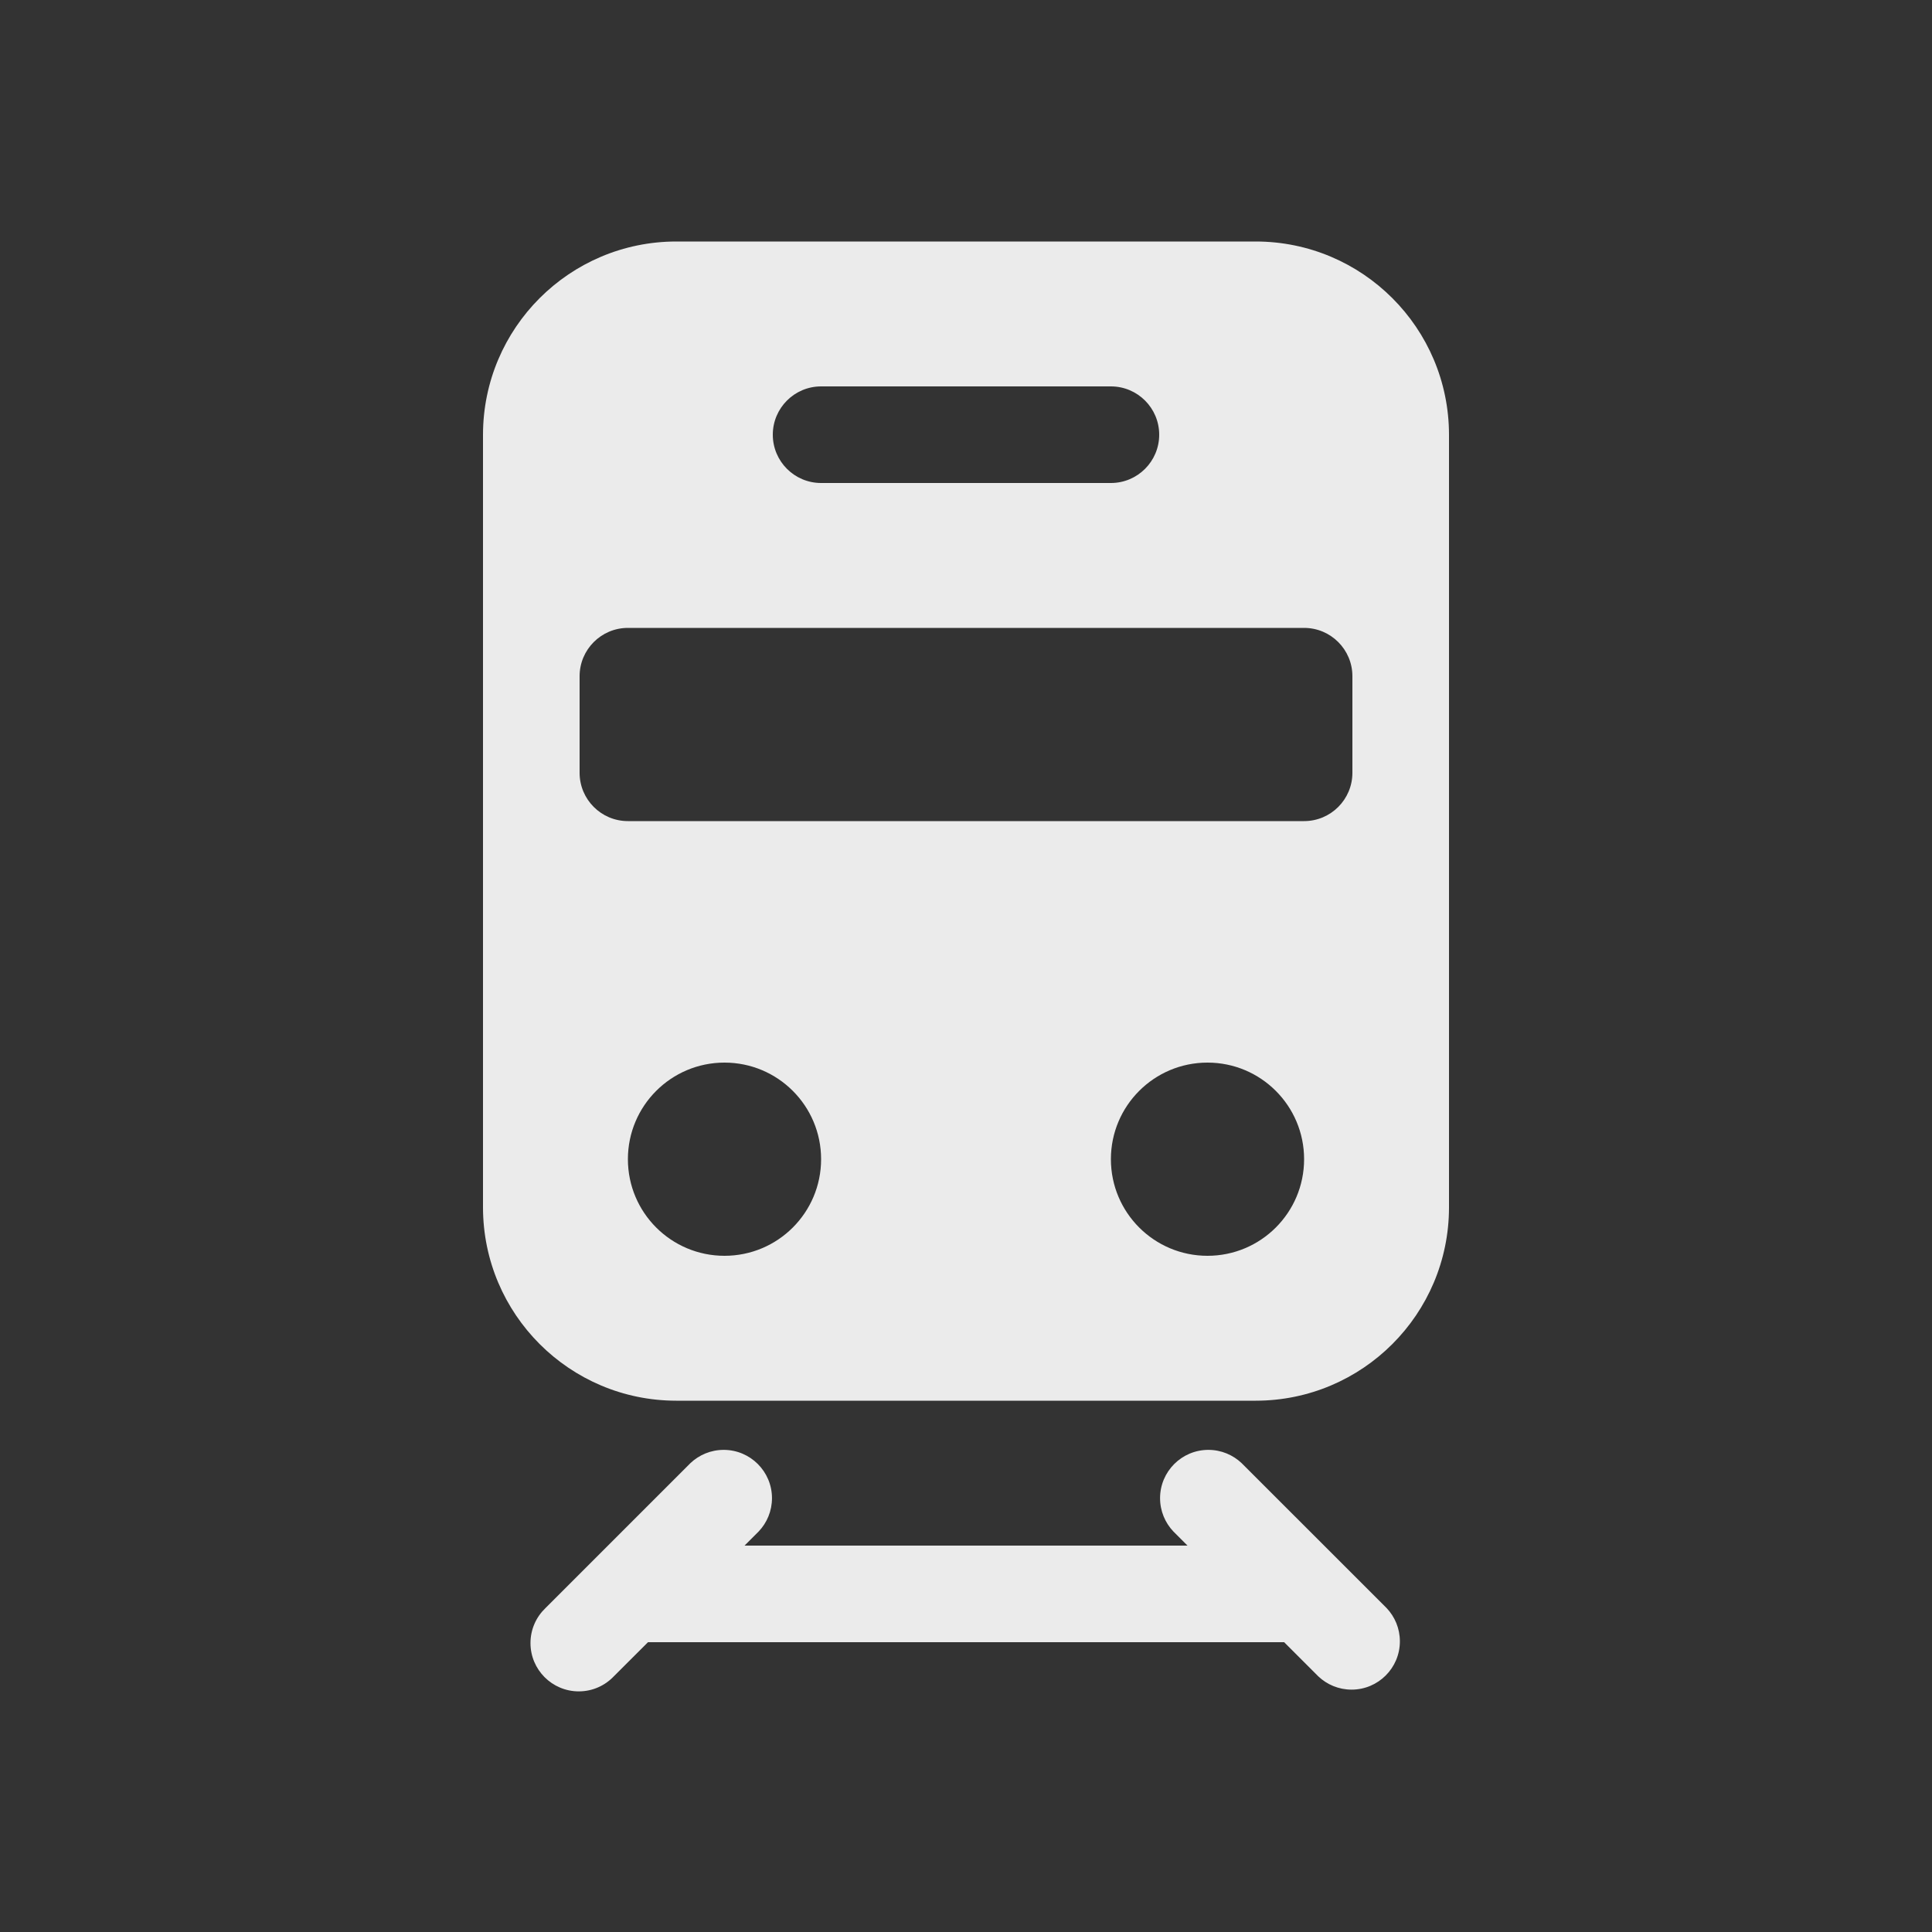 <!-- Generated by IcoMoon.io -->
<svg version="1.1" xmlns="http://www.w3.org/2000/svg" width="40" height="40" viewBox="0 0 40 40">
<rect x="0" y="0" width="40" height="40" fill="#333333" stroke="none"/>
<title>io-subway</title>
<path fill="#ebebeb" d="M26 5h-12c-2.208 0.002-3.998 1.792-4 4v16c0.003 2.208 1.792 3.998 4 4h12c2.208-0.002 3.998-1.792 4-4v-16c-0.002-2.208-1.792-3.998-4-4h-0zM17 8h6c0.552 0 1 0.448 1 1s-0.448 1-1 1v0h-6c-0.552 0-1-0.448-1-1s0.448-1 1-1v0zM15 26c-1.105 0-2-0.895-2-2s0.895-2 2-2c1.105 0 2 0.895 2 2v0c0 1.105-0.895 2-2 2v0zM25 26c-1.105 0-2-0.895-2-2s0.895-2 2-2c1.105 0 2 0.895 2 2v0c0 1.105-0.895 2-2 2v0zM28 16c0 0.552-0.448 1-1 1v0h-14c-0.552 0-1-0.448-1-1v0-2c0-0.552 0.448-1 1-1v0h14c0.552 0 1 0.448 1 1v0z"></path>
<path fill="#ebebeb" d="M25.707 30.293c-0.179-0.17-0.422-0.275-0.689-0.275-0.552 0-1 0.448-1 1 0 0.267 0.105 0.51 0.275 0.689l-0-0 0.293 0.293h-9.171l0.293-0.293c0.17-0.179 0.275-0.422 0.275-0.689 0-0.552-0.448-1-1-1-0.267 0-0.51 0.105-0.689 0.275l-3 3c-0.192 0.183-0.311 0.44-0.311 0.725 0 0.552 0.448 1 1 1 0.285 0 0.542-0.119 0.725-0.311l0.708-0.707h13.171l0.707 0.707c0.179 0.17 0.422 0.275 0.689 0.275 0.552 0 1-0.448 1-1 0-0.267-0.105-0.51-0.275-0.689l0 0z"></path>
</svg>
